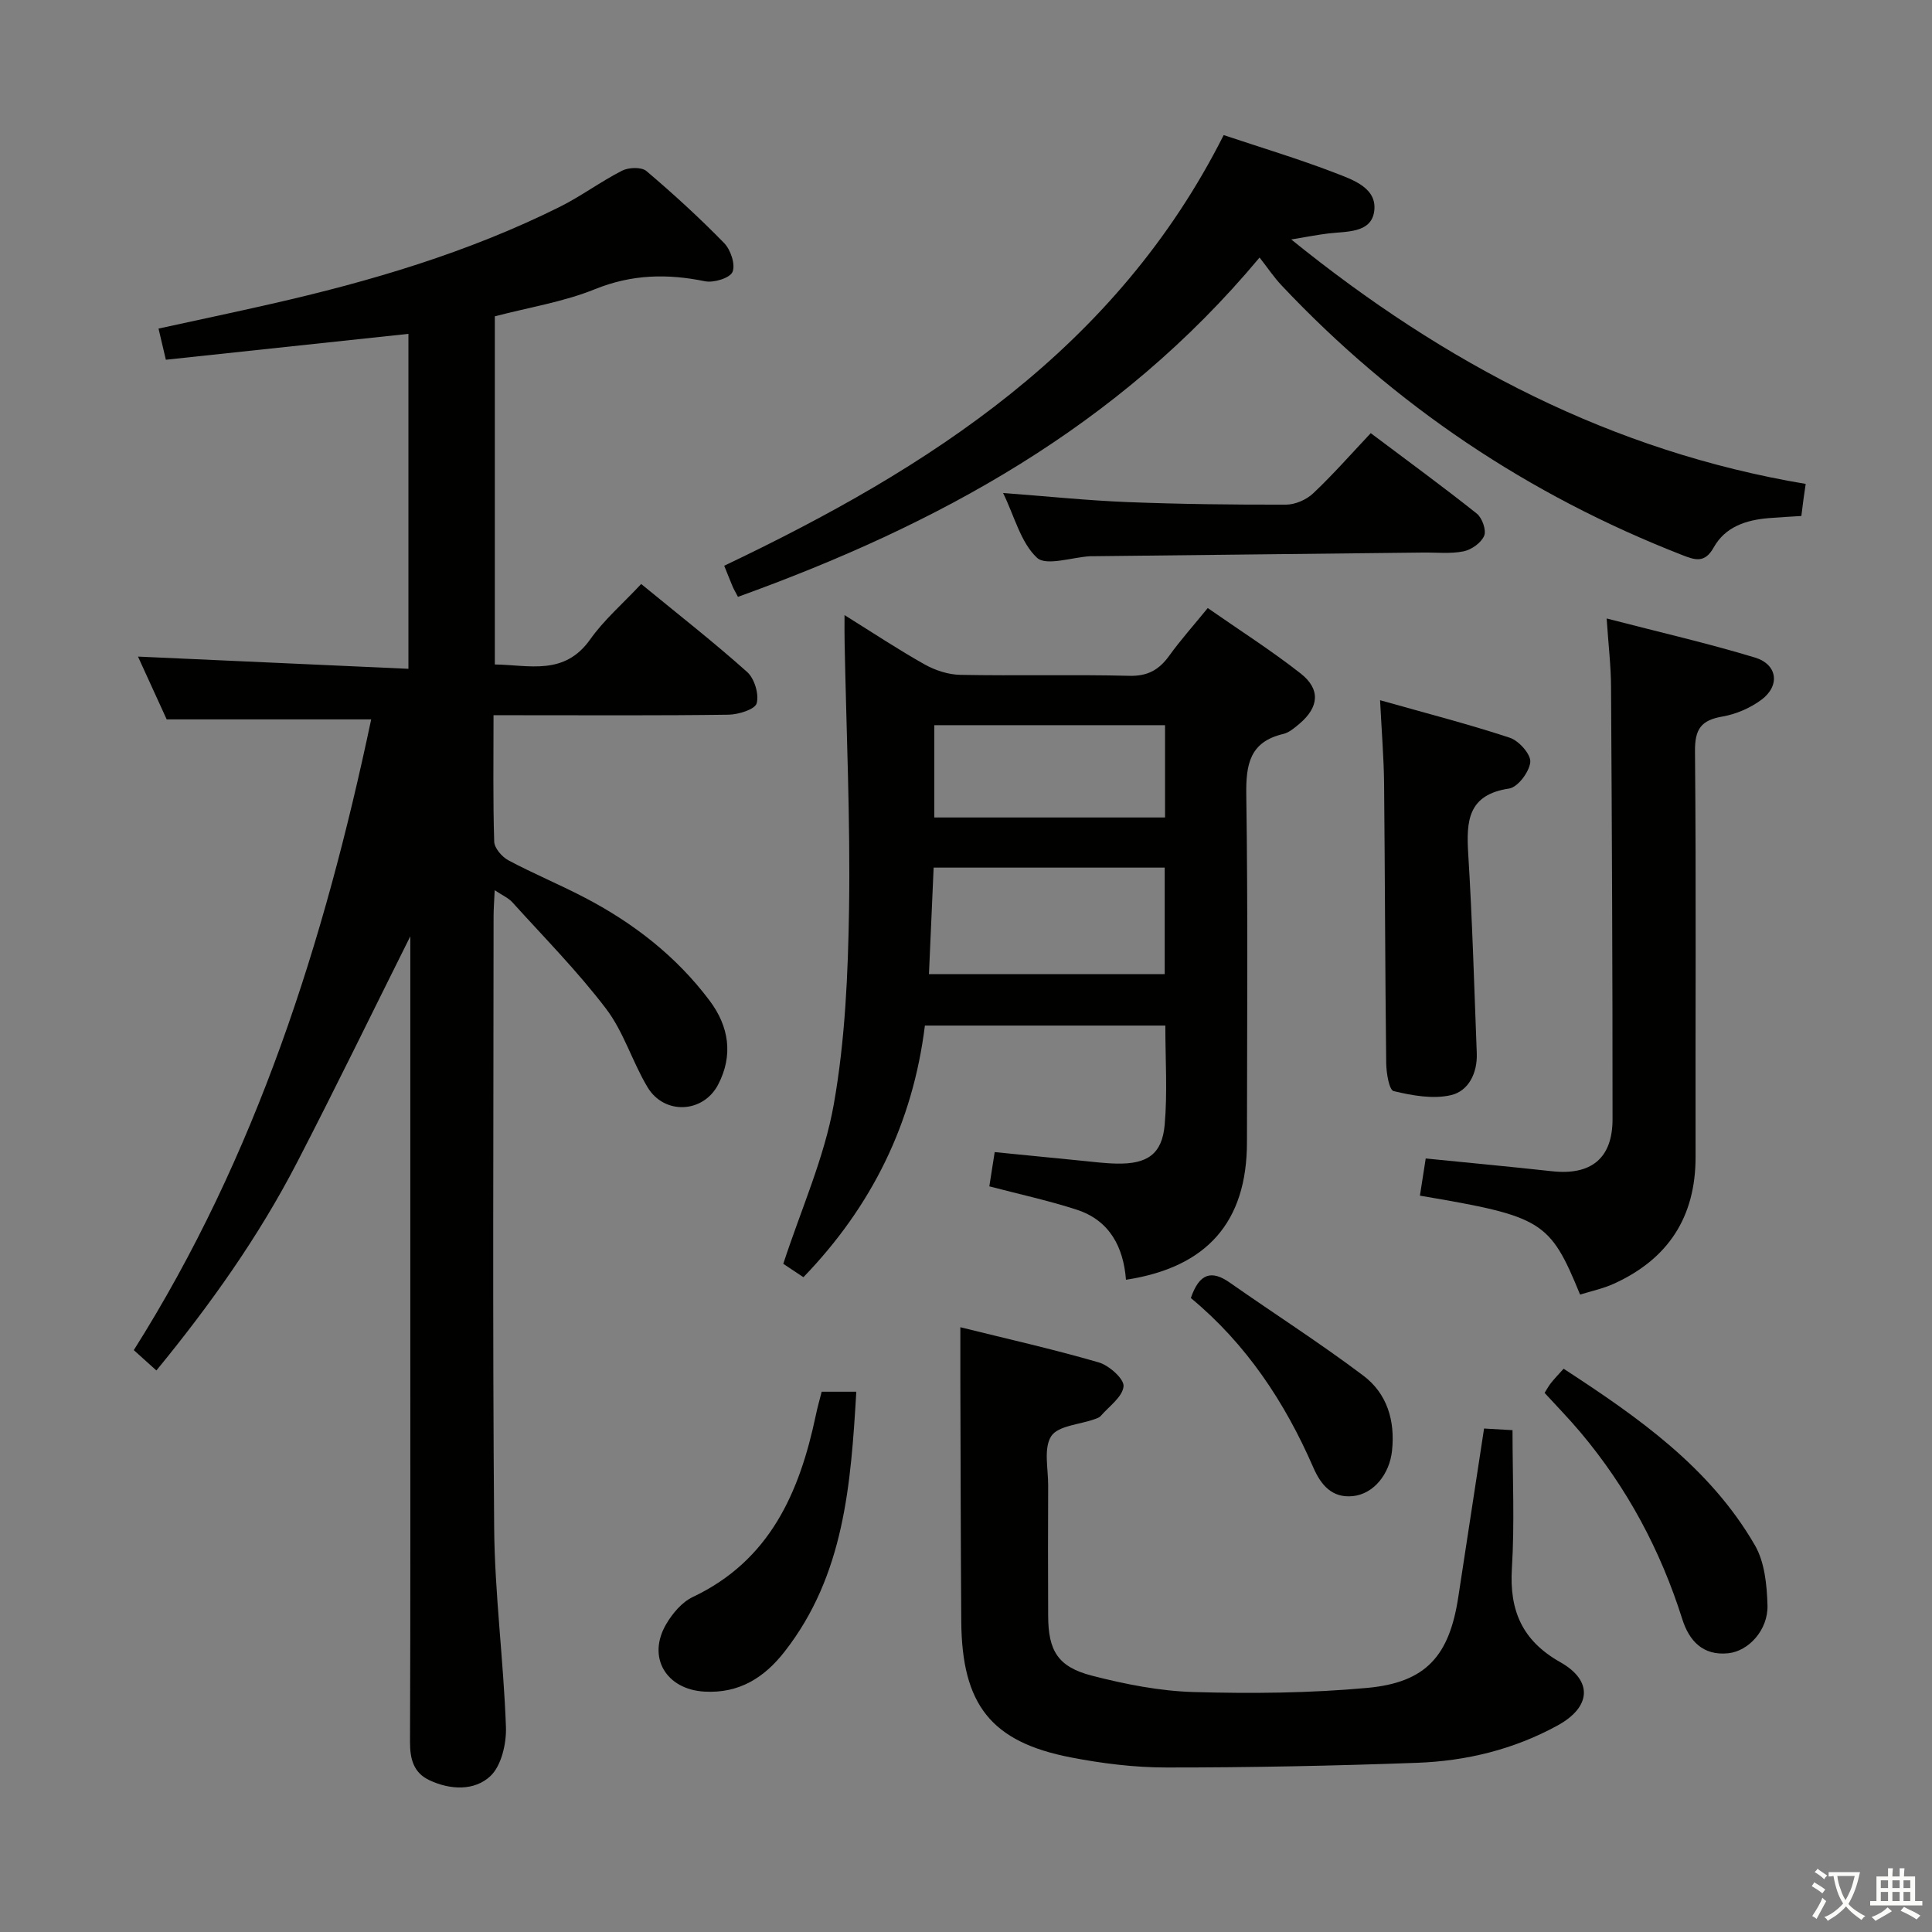 <svg enable-background="new 0 0 400 400" viewBox="0 0 400 400" xmlns="http://www.w3.org/2000/svg"><rect x="0" y="0" width="400" height="400" fill="#808080" stroke="none"/><path d="m377.9 391.2c-.2.3-.4.5-.6.8-.7-.6-1.4-1-2.2-1.5.2-.3.4-.5.5-.8.6.4 1.4.8 2.3 1.5zm-1.8 6.1c-.2-.2-.5-.4-.9-.6.4-.6.8-1.2 1.2-1.9s.7-1.3.9-1.9c.3.3.5.5.8.7-.7 1.3-1.4 2.6-2 3.7zm2.2-9c-.3.3-.5.5-.6.8-.6-.6-1.3-1.1-2-1.5.3-.3.5-.5.6-.7.6.5 1.3.9 2 1.4zm.3.2v-.9h2 4.5c-.3 1.3-.6 2.5-1 3.6s-.9 2.1-1.4 3c.4.5 1 1 1.6 1.4s1.2.8 1.9 1.1c-.3.2-.5.4-.8.8-.4-.3-1-.7-1.6-1.2s-1.2-1.1-1.6-1.6c-.5.6-1.1 1.1-1.7 1.6s-1.4.9-2.1 1.4c-.1-.3-.3-.5-.7-.8.6-.2 1.2-.5 1.9-1s1.4-1.1 2-1.8c-.5-.8-.9-1.6-1.2-2.5s-.6-2-.8-3.2c-.4.1-.7.1-1 .1zm2.5 2.7c.3 1 .7 1.7 1 2.2.3-.5.6-1.1 1-2s.6-1.9.9-3h-3.2-.4c.1.9.3 1.8.7 2.8z" fill="#fbfcfa"/><path d="m396.5 388.5v1.5 3.6h1.5v.9c-.4 0-1 0-1.7 0h-7.9c-.5 0-.9 0-1.2 0v-.9h1.3v-3.5c0-.7 0-1.2 0-1.6h2.4c0-.8 0-1.4 0-1.7h1c0 .3-.1.8-.1 1.7h1.5c0-.8 0-1.4 0-1.7h1c0 .3-.1.9-.1 1.7zm-8.2 9.2c-.2-.3-.5-.5-.8-.8.8-.3 1.4-.6 1.9-.9s1-.7 1.4-1.1c.3.3.6.5.9.8-1.6 1-2.8 1.6-3.4 2zm2.6-6.8v-1.6h-1.5v1.6zm0 2.7v-1.9h-1.5v1.9zm2.4-2.7v-1.6h-1.5v1.6zm0 2.7v-1.9h-1.5v1.9zm.2 2 .7-.8c.4.2.9.5 1.6.8s1.3.7 1.8 1c-.3.3-.5.5-.8.8-.4-.3-1.5-1-3.3-1.8zm2-4.7v-1.6h-1.4v1.6zm0 2.7v-1.9h-1.4v1.9z" fill="#fbfcfa"/><g fill="#010100"><path d="m102.18 148.07c0 9.23-.13 17.71.14 26.18.04 1.35 1.61 3.16 2.94 3.87 5.13 2.74 10.52 4.97 15.68 7.66 10.16 5.28 19.08 12.19 25.99 21.41 4 5.33 4.91 11.29 1.76 17.35-3.09 5.95-11.16 6.33-14.62.56-3.15-5.25-4.93-11.44-8.59-16.25-5.91-7.77-12.83-14.77-19.4-22.04-.82-.91-2.06-1.43-3.66-2.5-.1 2.27-.23 3.86-.23 5.45-.01 42.16-.23 84.32.12 126.48.11 13.77 1.95 27.52 2.44 41.3.12 3.44-.93 8.02-3.22 10.18-3.28 3.09-8.32 2.9-12.67.83-3.26-1.55-3.98-4.41-3.97-7.89.1-28.33.06-56.66.06-84.99 0-25.5 0-50.99 0-76.49 0-1.63 0-3.27 0-5.33-7.96 15.93-15.52 31.5-23.47 46.86-7.96 15.38-17.95 29.43-29.1 43.03-1.58-1.43-2.92-2.63-4.68-4.21 25.39-40.2 39.45-84.61 49.15-130.59-14.04 0-27.87 0-42.34 0-1.75-3.83-3.88-8.49-5.94-13 18.66.84 37.11 1.68 55.99 2.53 0-23.71 0-46.42 0-69.35-16.7 1.78-33.31 3.55-50.22 5.36-.54-2.28-.94-3.98-1.52-6.45 7.84-1.71 15.55-3.34 23.25-5.09 20.62-4.68 40.82-10.65 59.82-20.11 4.45-2.22 8.49-5.25 12.92-7.5 1.36-.69 4-.78 5.02.08 5.58 4.73 11 9.69 16.11 14.93 1.34 1.38 2.36 4.44 1.72 5.96-.55 1.28-3.9 2.3-5.71 1.93-7.8-1.6-15.13-1.44-22.74 1.63-6.54 2.65-13.69 3.78-20.76 5.63v72.08c7.15.11 14.39 2.38 19.75-5.2 2.85-4.03 6.71-7.35 10.55-11.46 7.74 6.35 15.05 12.06 21.94 18.22 1.51 1.35 2.49 4.59 1.97 6.48-.34 1.26-3.77 2.33-5.83 2.36-14.16.2-28.33.11-42.49.11-1.84-.01-3.65-.01-6.16-.01z"/><path d="m174.85 127.35c5.97 3.72 11.18 7.18 16.62 10.23 2.19 1.22 4.89 2.1 7.37 2.14 11.66.22 23.32-.09 34.98.2 3.83.1 6.18-1.27 8.28-4.19 2.32-3.22 4.98-6.19 7.95-9.84 6.57 4.58 13.13 8.76 19.23 13.54 4.17 3.27 3.8 7-.25 10.42-1.01.85-2.13 1.82-3.35 2.11-6.92 1.63-7.74 6.27-7.65 12.59.35 23.98.16 47.97.14 71.96-.02 16.45-8.22 25.88-25.05 28.45-.52-6.76-3.37-12.27-10.15-14.49-5.79-1.89-11.78-3.18-18.14-4.85.34-2.2.69-4.43 1.11-7.09 6.09.61 11.97 1.2 17.85 1.77 2.48.24 4.96.57 7.45.61 6.27.12 9.35-1.94 9.89-8 .6-6.72.14-13.54.14-20.58-16.66 0-33.06 0-49.78 0-2.5 20.2-10.97 37.4-25.15 52.1-1.97-1.31-3.59-2.38-4.17-2.77 3.73-11.4 8.5-21.97 10.46-33.04 2.36-13.32 2.95-27.06 3.16-40.64.27-18.29-.57-36.6-.92-54.9-.04-1.59-.02-3.19-.02-5.73zm18.45 52.28c-.34 7.69-.66 14.88-.97 22.05h48.81c0-7.54 0-14.74 0-22.05-16.08 0-31.69 0-47.84 0zm.14-29.49v19.11h47.77c0-6.55 0-12.76 0-19.11-16.03 0-31.67 0-47.77 0z"/><path d="m307.26 295.76c2.5.14 4.45.25 5.89.34 0 9.77.45 19.22-.13 28.61-.54 8.77 2.16 14.99 10.01 19.42 6.85 3.86 6.37 9.31-.53 13.1-9.08 4.98-18.92 7.37-29.12 7.74-17.29.63-34.59.98-51.89.97-6.61 0-13.3-.83-19.8-2.09-16.5-3.2-22.54-10.91-22.67-28.16-.12-16.67-.13-33.33-.19-50-.01-3.44 0-6.89 0-10.9 9.51 2.36 19.17 4.53 28.65 7.28 2.14.62 5.28 3.42 5.14 4.95-.2 2.18-2.99 4.14-4.73 6.14-.3.35-.85.52-1.31.68-3.09 1.11-7.53 1.33-8.94 3.51-1.61 2.51-.61 6.74-.63 10.22-.04 9-.04 18 0 27 .03 7.22 2.01 10.55 9.1 12.37 6.87 1.77 14.01 3.18 21.07 3.38 11.96.34 24 .23 35.9-.86 12.2-1.12 17-6.65 18.85-18.85 1.75-11.44 3.5-22.91 5.33-34.85z"/><path d="m253.35 27.97c7.91 2.64 15.56 4.94 22.99 7.8 3.73 1.44 8.9 3.14 8.16 8.06-.68 4.48-5.76 4.05-9.52 4.51-2.23.27-4.44.71-7.64 1.24 31.89 25.81 66.44 43.88 106.51 50.61-.18 1.26-.33 2.22-.46 3.18-.13.99-.25 1.98-.44 3.46-2.22.14-4.48.25-6.74.44-4.68.38-9.02 1.79-11.41 6.08-1.84 3.31-3.87 2.61-6.56 1.55-31.82-12.42-59.51-30.97-82.93-55.84-1.57-1.67-2.85-3.6-4.53-5.74-29.33 35.15-66.82 55.39-107.99 70.25-.51-.98-.85-1.53-1.1-2.12-.57-1.35-1.1-2.72-1.75-4.32 42.56-20.26 81.13-44.96 103.41-89.16z"/><path d="m332.64 128.05c10.9 2.83 20.91 5.12 30.71 8.09 4.68 1.42 5.24 5.83 1.33 8.74-2.3 1.71-5.24 2.98-8.06 3.47-4.4.76-5.73 2.56-5.69 7.18.26 27.98.06 55.96.12 83.94.03 12.51-5.68 21.22-16.96 26.33-2.21 1-4.65 1.51-6.95 2.23-6.27-15.28-7.74-16.18-33.16-20.48.37-2.34.74-4.71 1.2-7.7 8.76.88 17.45 1.69 26.12 2.64 8.11.89 12.56-2.64 12.56-10.78.01-29.81-.13-59.62-.31-89.43-.01-4.28-.53-8.56-.91-14.23z"/><path d="m285.73 144.97c9.76 2.76 18.41 4.98 26.88 7.78 1.87.62 4.38 3.45 4.22 5.03-.2 2.03-2.58 5.21-4.39 5.48-8.52 1.27-8.88 6.69-8.46 13.49.85 13.76 1.24 27.55 1.77 41.33.15 4.05-1.68 7.81-5.35 8.66-3.73.86-8.02.08-11.86-.84-.94-.23-1.52-3.77-1.54-5.8-.23-19.32-.25-38.64-.44-57.96-.06-5.28-.5-10.56-.83-17.17z"/><path d="m207.68 102.07c9.2.69 17.44 1.55 25.7 1.88 10.96.43 21.93.56 32.9.53 1.9-.01 4.21-1.02 5.6-2.34 4.1-3.87 7.83-8.12 11.92-12.46 7.76 5.84 14.98 11.1 21.96 16.66 1.11.89 2.01 3.44 1.52 4.59-.62 1.46-2.63 2.89-4.27 3.22-2.72.55-5.63.21-8.46.25-22.78.26-45.57.51-68.35.76-.17 0-.33-.01-.5 0-3.78.22-9.11 2.09-11.01.31-3.35-3.13-4.63-8.51-7.01-13.4z"/><path d="m170.12 288.14h7.17c-1.14 19.2-2.48 37.97-14.84 53.8-4.18 5.36-9.37 8.71-16.63 8.29-7.91-.46-11.92-7.12-7.88-13.99 1.29-2.2 3.24-4.52 5.46-5.58 15.98-7.56 22.12-21.61 25.5-37.62.32-1.59.78-3.17 1.22-4.9z"/><path d="m319.79 288.38c.46-.72.85-1.45 1.36-2.09.72-.9 1.53-1.74 2.58-2.91 15.42 10.05 30.27 20.41 39.61 36.56 2.02 3.5 2.48 8.22 2.6 12.41.15 5.11-3.91 9.5-8.12 9.94-5.28.55-8.11-2.61-9.52-7.06-4.51-14.28-11.43-27.22-21.07-38.67-2.35-2.8-4.91-5.41-7.44-8.18z"/><path d="m246.55 268.74c1.77-5.13 4.28-5.85 8.09-3.17 9.19 6.44 18.66 12.49 27.62 19.24 4.91 3.7 6.62 9.31 5.94 15.58-.51 4.76-3.76 8.94-8.15 9.37-4.24.41-6.54-2.26-8.13-5.9-5.9-13.57-13.91-25.63-25.37-35.12z"/></g></svg>